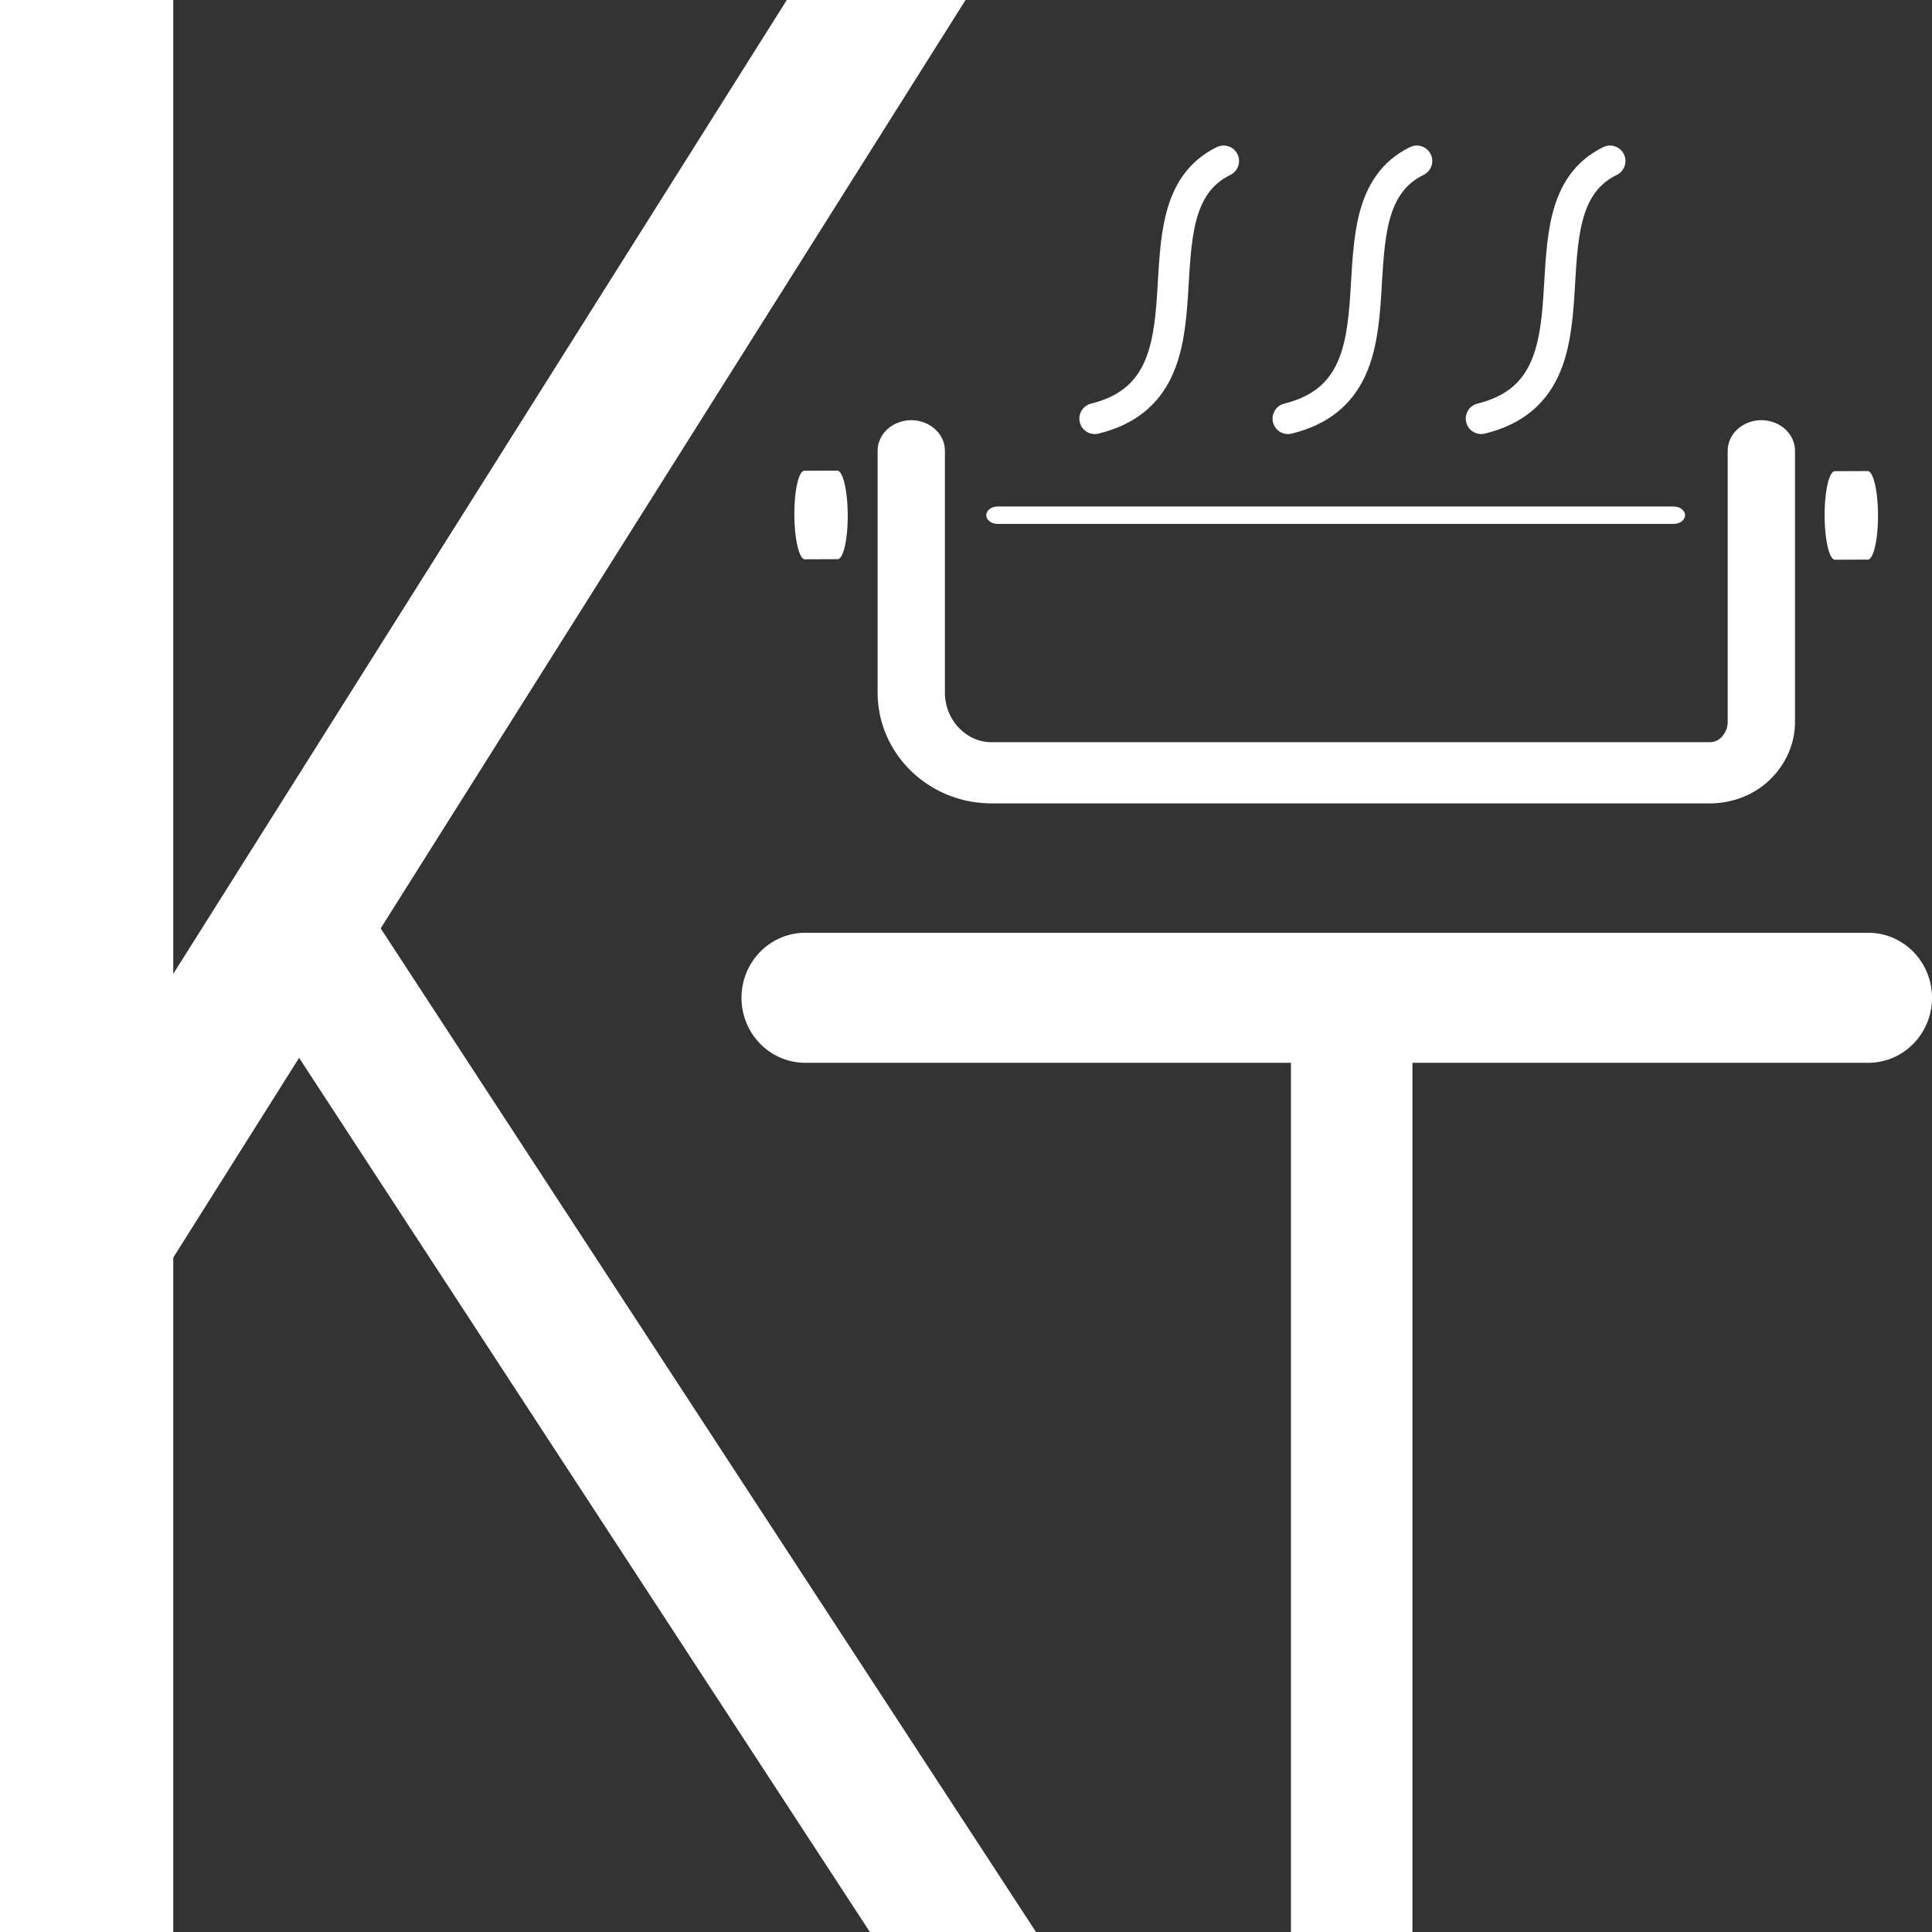 <svg viewBox="0 0 30 30" xmlns="http://www.w3.org/2000/svg" fill-rule="evenodd" clip-rule="evenodd" stroke-linecap="round" stroke-linejoin="round" stroke-miterlimit="1.5"><rect x="0" y="0" width="30" height="30" fill="#333333" stroke="none"/><path d="M1 0v30" fill="none" stroke="#fff" stroke-width="3.38"/><path d="M6.5 15L17 30" fill="none" stroke="#fff" stroke-width="2.16" transform="matrix(1.079 .154 .081 1.173 -3.219 -3.586)"/><path d="M1 16L21.614-7.222" fill="none" stroke="#fff" stroke-width="2.35" transform="matrix(.991 -.171 .178 .962 -4.644 7.652)"/><g fill="none" stroke="#fff"><path d="M12 13.5h18" stroke-width="2.16" stroke-linecap="butt" transform="matrix(.917 0 0 .935 1.5 2.871)"/><path d="M21 13.5V30" stroke-width="2" transform="matrix(.943 0 0 .85 1.186 4.487)"/></g><path d="M14.5 7v3.752c0 .689.508 1.248 1.135 1.248h10.143a.69.69 0 00.51-.233.834.834 0 00.212-.562V7" fill="none" stroke="#fff" stroke-width=".95" transform="matrix(1.1 0 0 1 -1.8 0)"/><path d="M28.5 5v2" fill="none" stroke="#fff" stroke-width="1.25" transform="matrix(.006 1.1 -.255 .001 14.108 -23.36)"/><path d="M28.5 5v2" fill="none" stroke="#fff" stroke-width="1.25" transform="matrix(.002 1.1 -.255 .001 30.22 -23.353)"/><path d="M17 6.5c2.051-.503.5-3.267 2-4m1 4c2.051-.503.5-3.267 2-4m1 4c2.051-.503.5-3.267 2-4" fill="none" stroke="#fff" stroke-width=".48"/><path d="M16.5 7.5h8" fill="none" stroke="#fff" stroke-width=".27" transform="matrix(1.312 0 0 1 -6.156 .5)"/></svg>